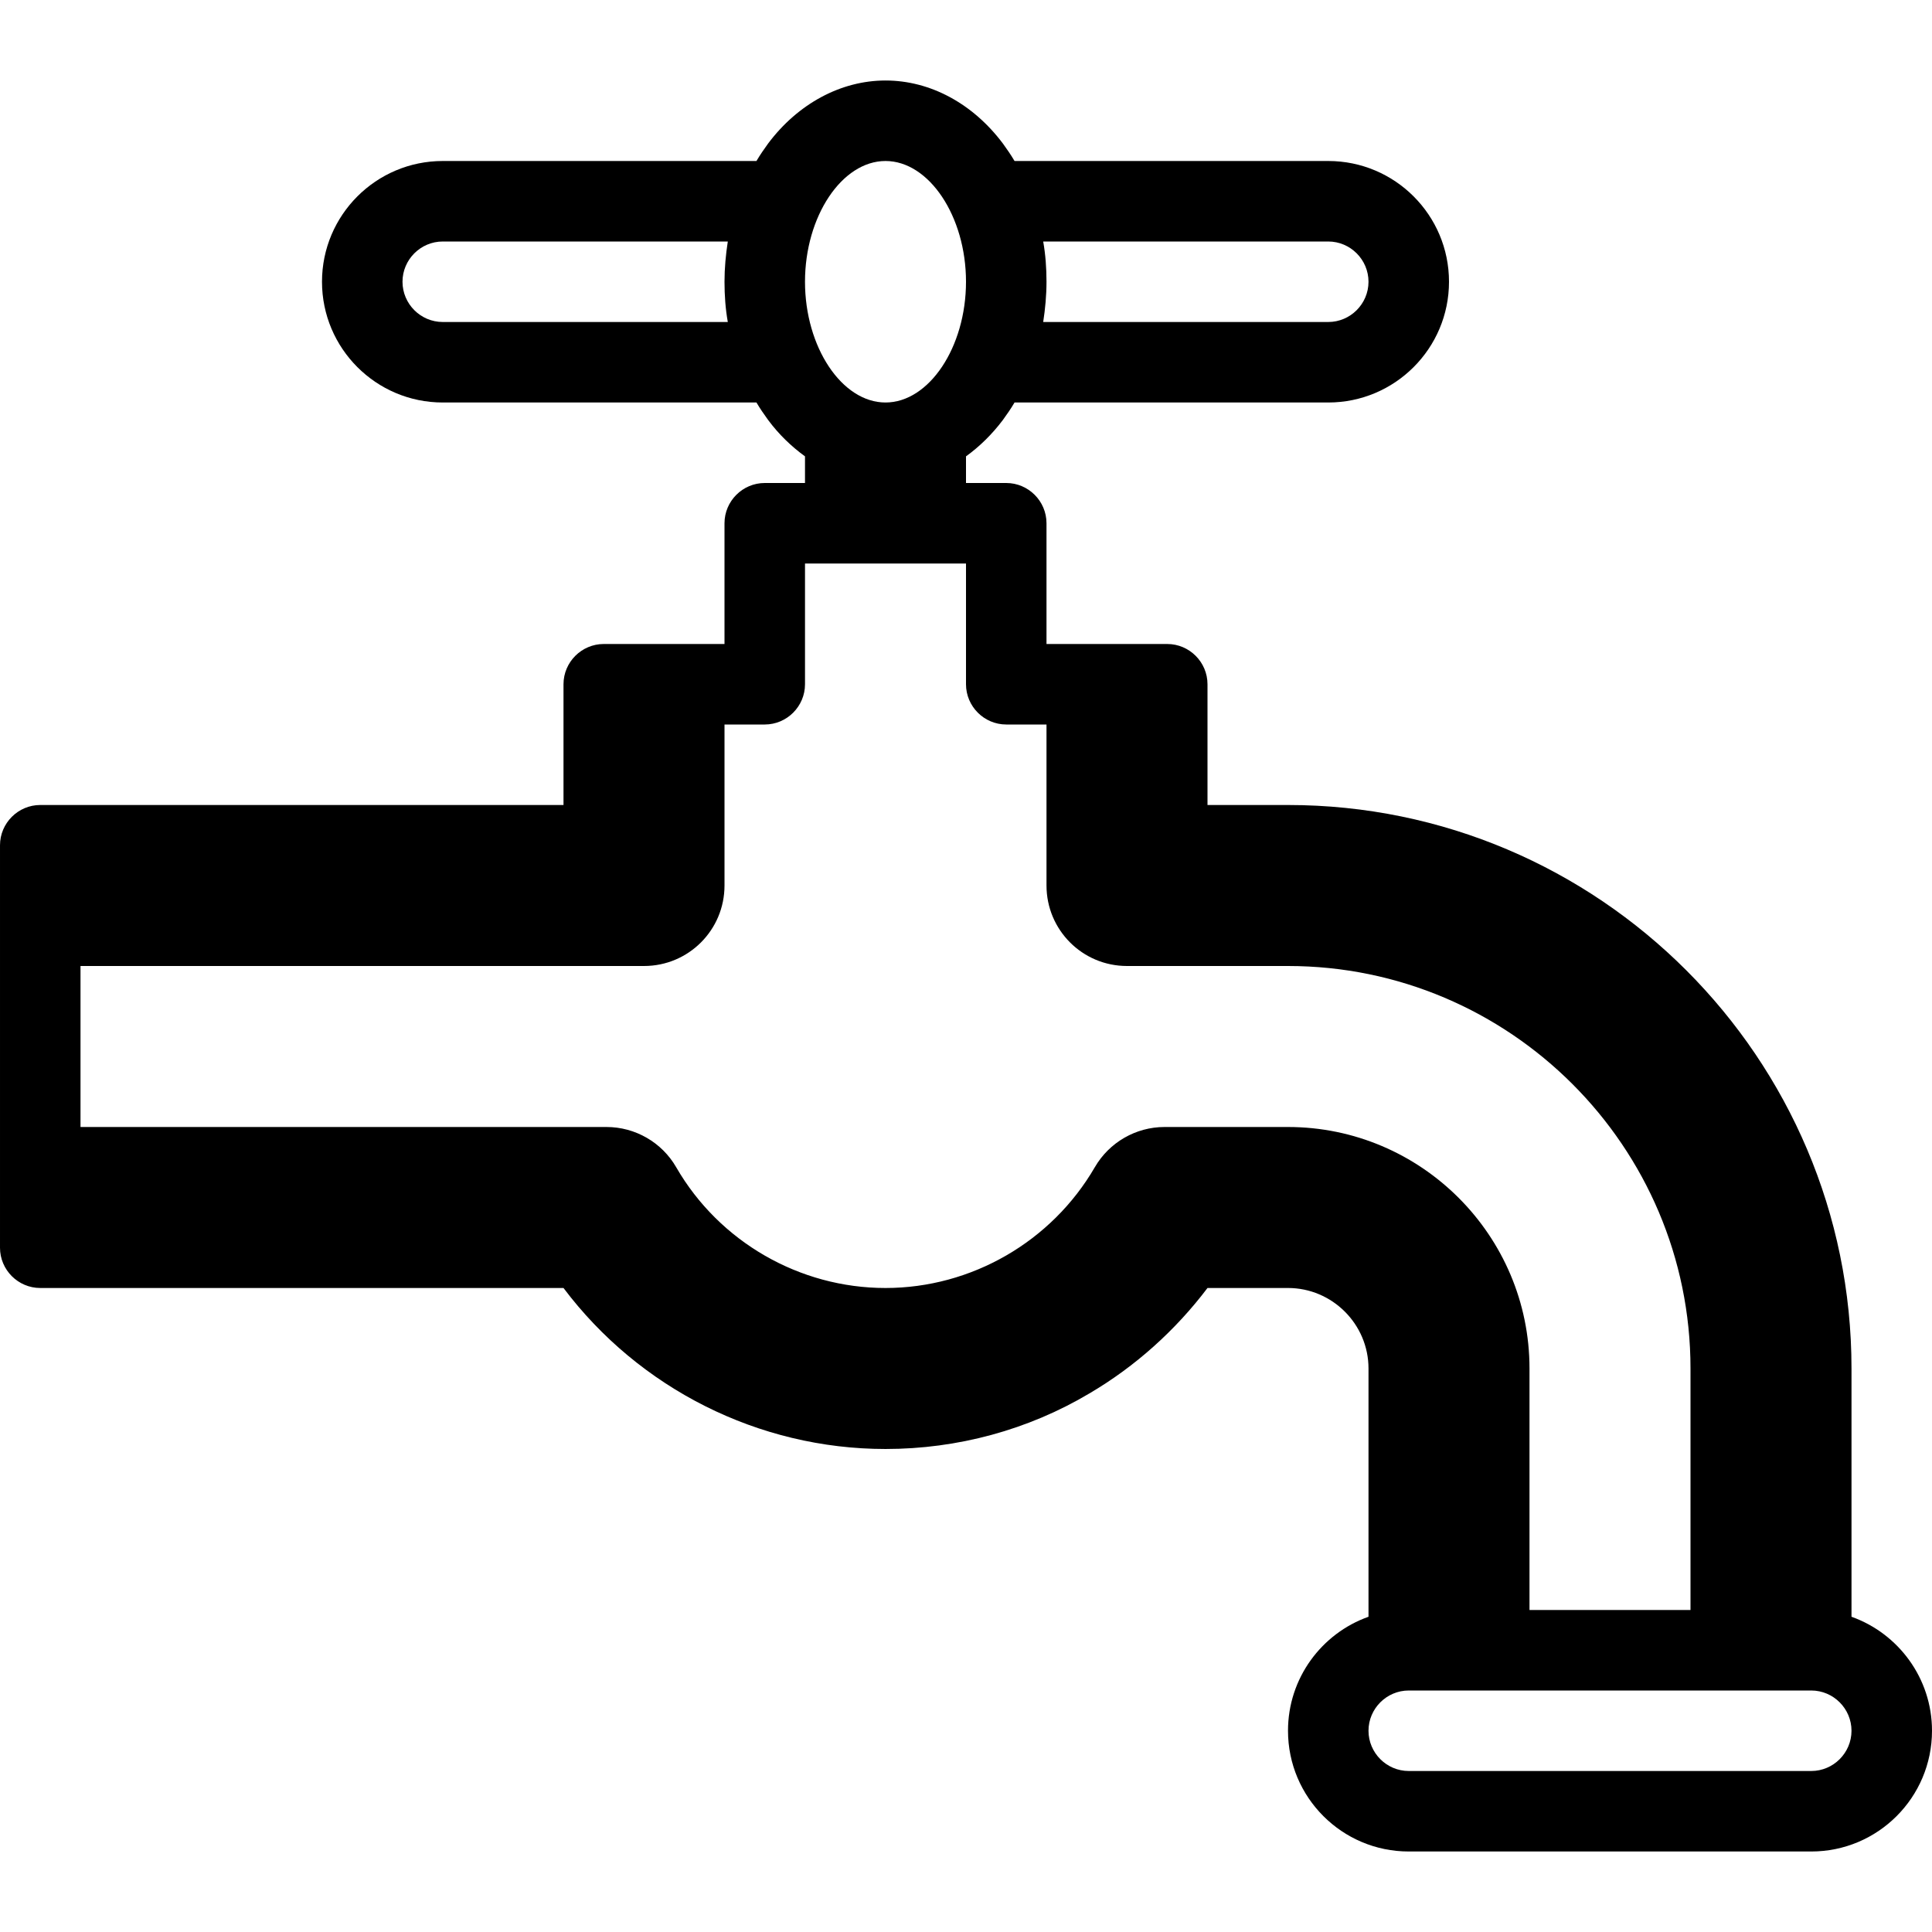 <svg version="1.1" xmlns="http://www.w3.org/2000/svg" width="24" height="24" viewBox="0 0 24 24" id="FaucetIcon">
  <path d="M23 20.084v-3.084c0-3.859-3.141-7-7-7h-1v-1.5c0-0.275-0.225-0.5-0.5-0.5h-1.5v-1.5c0-0.275-0.225-0.5-0.5-0.5h-0.5v-0.331c0.169-0.122 0.325-0.275 0.459-0.453 0.050-0.069 0.1-0.141 0.144-0.216h3.897c0.828 0 1.5-0.672 1.5-1.5s-0.672-1.5-1.5-1.5h-3.897c-0.044-0.075-0.094-0.147-0.144-0.216-0.375-0.5-0.906-0.784-1.459-0.784s-1.088 0.288-1.459 0.784c-0.050 0.069-0.1 0.141-0.144 0.216h-3.897c-0.828 0-1.5 0.672-1.5 1.5s0.672 1.5 1.5 1.5h3.897c0.044 0.075 0.094 0.147 0.144 0.216 0.134 0.181 0.291 0.331 0.459 0.453v0.331h-0.5c-0.275 0-0.5 0.225-0.5 0.5v1.5h-1.5c-0.275 0-0.5 0.225-0.5 0.5v1.5h-6.5c-0.275 0-0.5 0.225-0.5 0.5v5c0 0.275 0.225 0.5 0.5 0.5h6.5c0.938 1.247 2.422 2 4 2 0.894 0 1.772-0.237 2.534-0.691 0.569-0.334 1.069-0.784 1.466-1.309h1c0.55 0 1 0.45 1 1v3.084c-0.581 0.206-1 0.762-1 1.416 0 0.828 0.672 1.5 1.5 1.5h5c0.828 0 1.5-0.672 1.5-1.5 0-0.653-0.419-1.209-1-1.416zM16.5 3c0.275 0 0.5 0.225 0.5 0.5s-0.225 0.5-0.5 0.5h-3.541c0.025-0.162 0.041-0.331 0.041-0.5s-0.012-0.338-0.041-0.5h3.541zM5.5 4c-0.275 0-0.5-0.225-0.5-0.5s0.225-0.5 0.5-0.5h3.541c-0.025 0.162-0.041 0.331-0.041 0.5s0.012 0.337 0.041 0.5h-3.541zM11 2c0.541 0 1 0.687 1 1.5s-0.459 1.5-1 1.5-1-0.687-1-1.5 0.459-1.5 1-1.5zM16 14h-1.534c-0.356 0-0.687 0.191-0.866 0.5-0.537 0.925-1.534 1.5-2.6 1.5-1.069 0-2.066-0.575-2.6-1.5-0.178-0.309-0.509-0.5-0.866-0.5h-6.534v-2h7c0.553 0 1-0.447 1-1v-2h0.5c0.275 0 0.5-0.225 0.5-0.5v-1.5h2v1.5c0 0.275 0.225 0.5 0.5 0.5h0.5v2c0 0.553 0.447 1 1 1h2c2.756 0 5 2.244 5 5v3h-2v-3c0-1.653-1.347-3-3-3zM22.5 22h-5c-0.275 0-0.5-0.225-0.5-0.5s0.225-0.5 0.5-0.5h5c0.275 0 0.5 0.225 0.5 0.5s-0.225 0.5-0.5 0.5z" ></path>
</svg>

